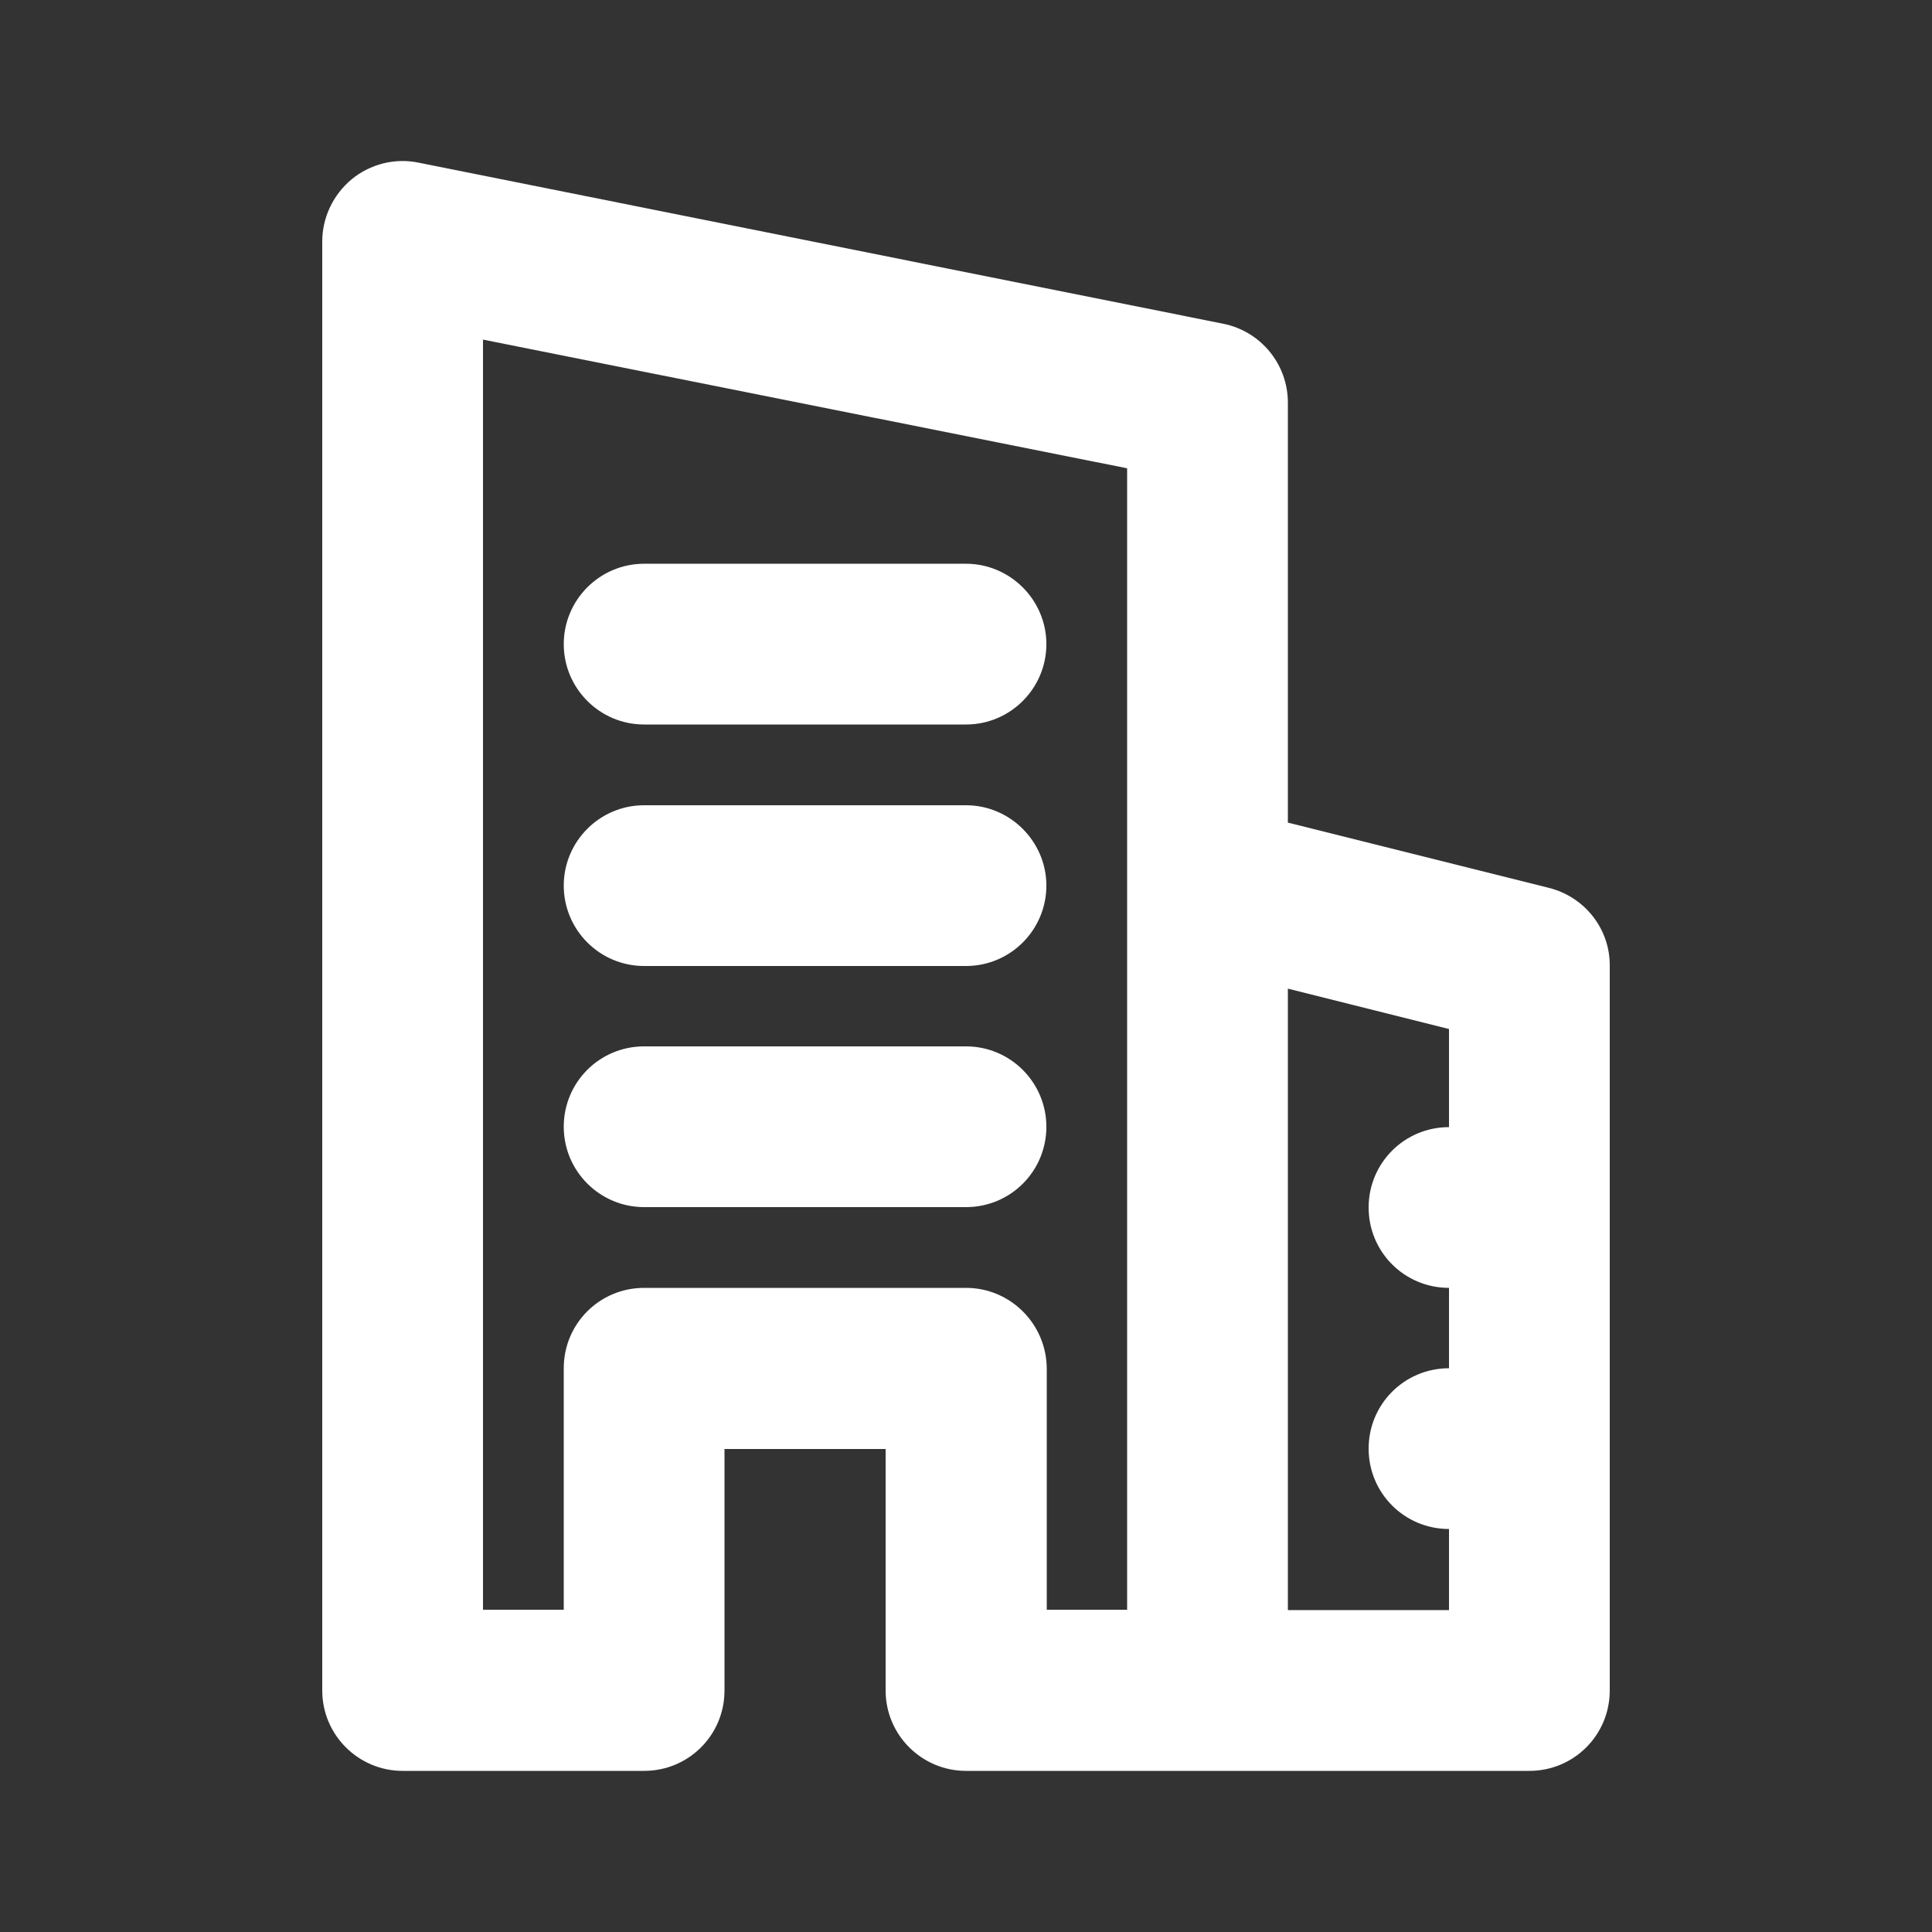 <?xml version="1.0" encoding="utf-8"?>
<!-- Generator: Adobe Illustrator 26.2.1, SVG Export Plug-In . SVG Version: 6.00 Build 0)  -->
<svg version="1.1" id="tree" xmlns="http://www.w3.org/2000/svg" xmlns:xlink="http://www.w3.org/1999/xlink" x="0px" y="0px"
	 viewBox="0 0 512 512" style="enable-background:new 0 0 512 512;" xml:space="preserve">
<rect x="0" y="0" width="512" height="512" fill="#333333" stroke="none"/>
<style type="text/css">
	.st0{fill:#FFFFFF;}
</style>
<g>
	<g>
		<path class="st0" d="M170.7,192H256c11.8,0,21.3-9.6,21.3-21.3s-9.6-21.3-21.3-21.3h-85.3c-11.8,0-21.3,9.6-21.3,21.3
			S158.9,192,170.7,192z"/>
		<path class="st0" d="M170.7,256H256c11.8,0,21.3-9.6,21.3-21.3s-9.6-21.3-21.3-21.3h-85.3c-11.8,0-21.3,9.6-21.3,21.3
			S158.9,256,170.7,256z"/>
		<path class="st0" d="M256,277.3h-85.3c-11.8,0-21.3,9.5-21.3,21.3s9.6,21.3,21.3,21.3H256c11.8,0,21.3-9.5,21.3-21.3
			C277.3,286.9,267.8,277.3,256,277.3z"/>
		<path class="st0" d="M410.5,235.3L341.3,218V106.7c0-10.2-7.2-18.9-17.1-20.9L110.9,43.1c-6.3-1.3-12.8,0.4-17.7,4.4
			c-4.9,4.1-7.8,10.1-7.8,16.5v256v128c0,11.8,9.6,21.3,21.3,21.3h64c11.8,0,21.3-9.5,21.3-21.3v-64h42.7v64
			c0,11.8,9.6,21.3,21.3,21.3h64h85.3c11.8,0,21.3-9.5,21.3-21.3V256C426.7,246.2,420,237.7,410.5,235.3z M256,341.3h-85.3
			c-11.8,0-21.3,9.5-21.3,21.3v64H128V320V90l170.7,34.1v110.5v192h-21.3v-64C277.3,350.9,267.8,341.3,256,341.3z M384,426.7h-42.7
			V262l42.7,10.7v26c-11.8,0-21.3,9.5-21.3,21.3s9.5,21.3,21.3,21.3v21.3c-11.8,0-21.3,9.5-21.3,21.3s9.5,21.3,21.3,21.3V426.7z"/>
	</g>
</g>
</svg>
